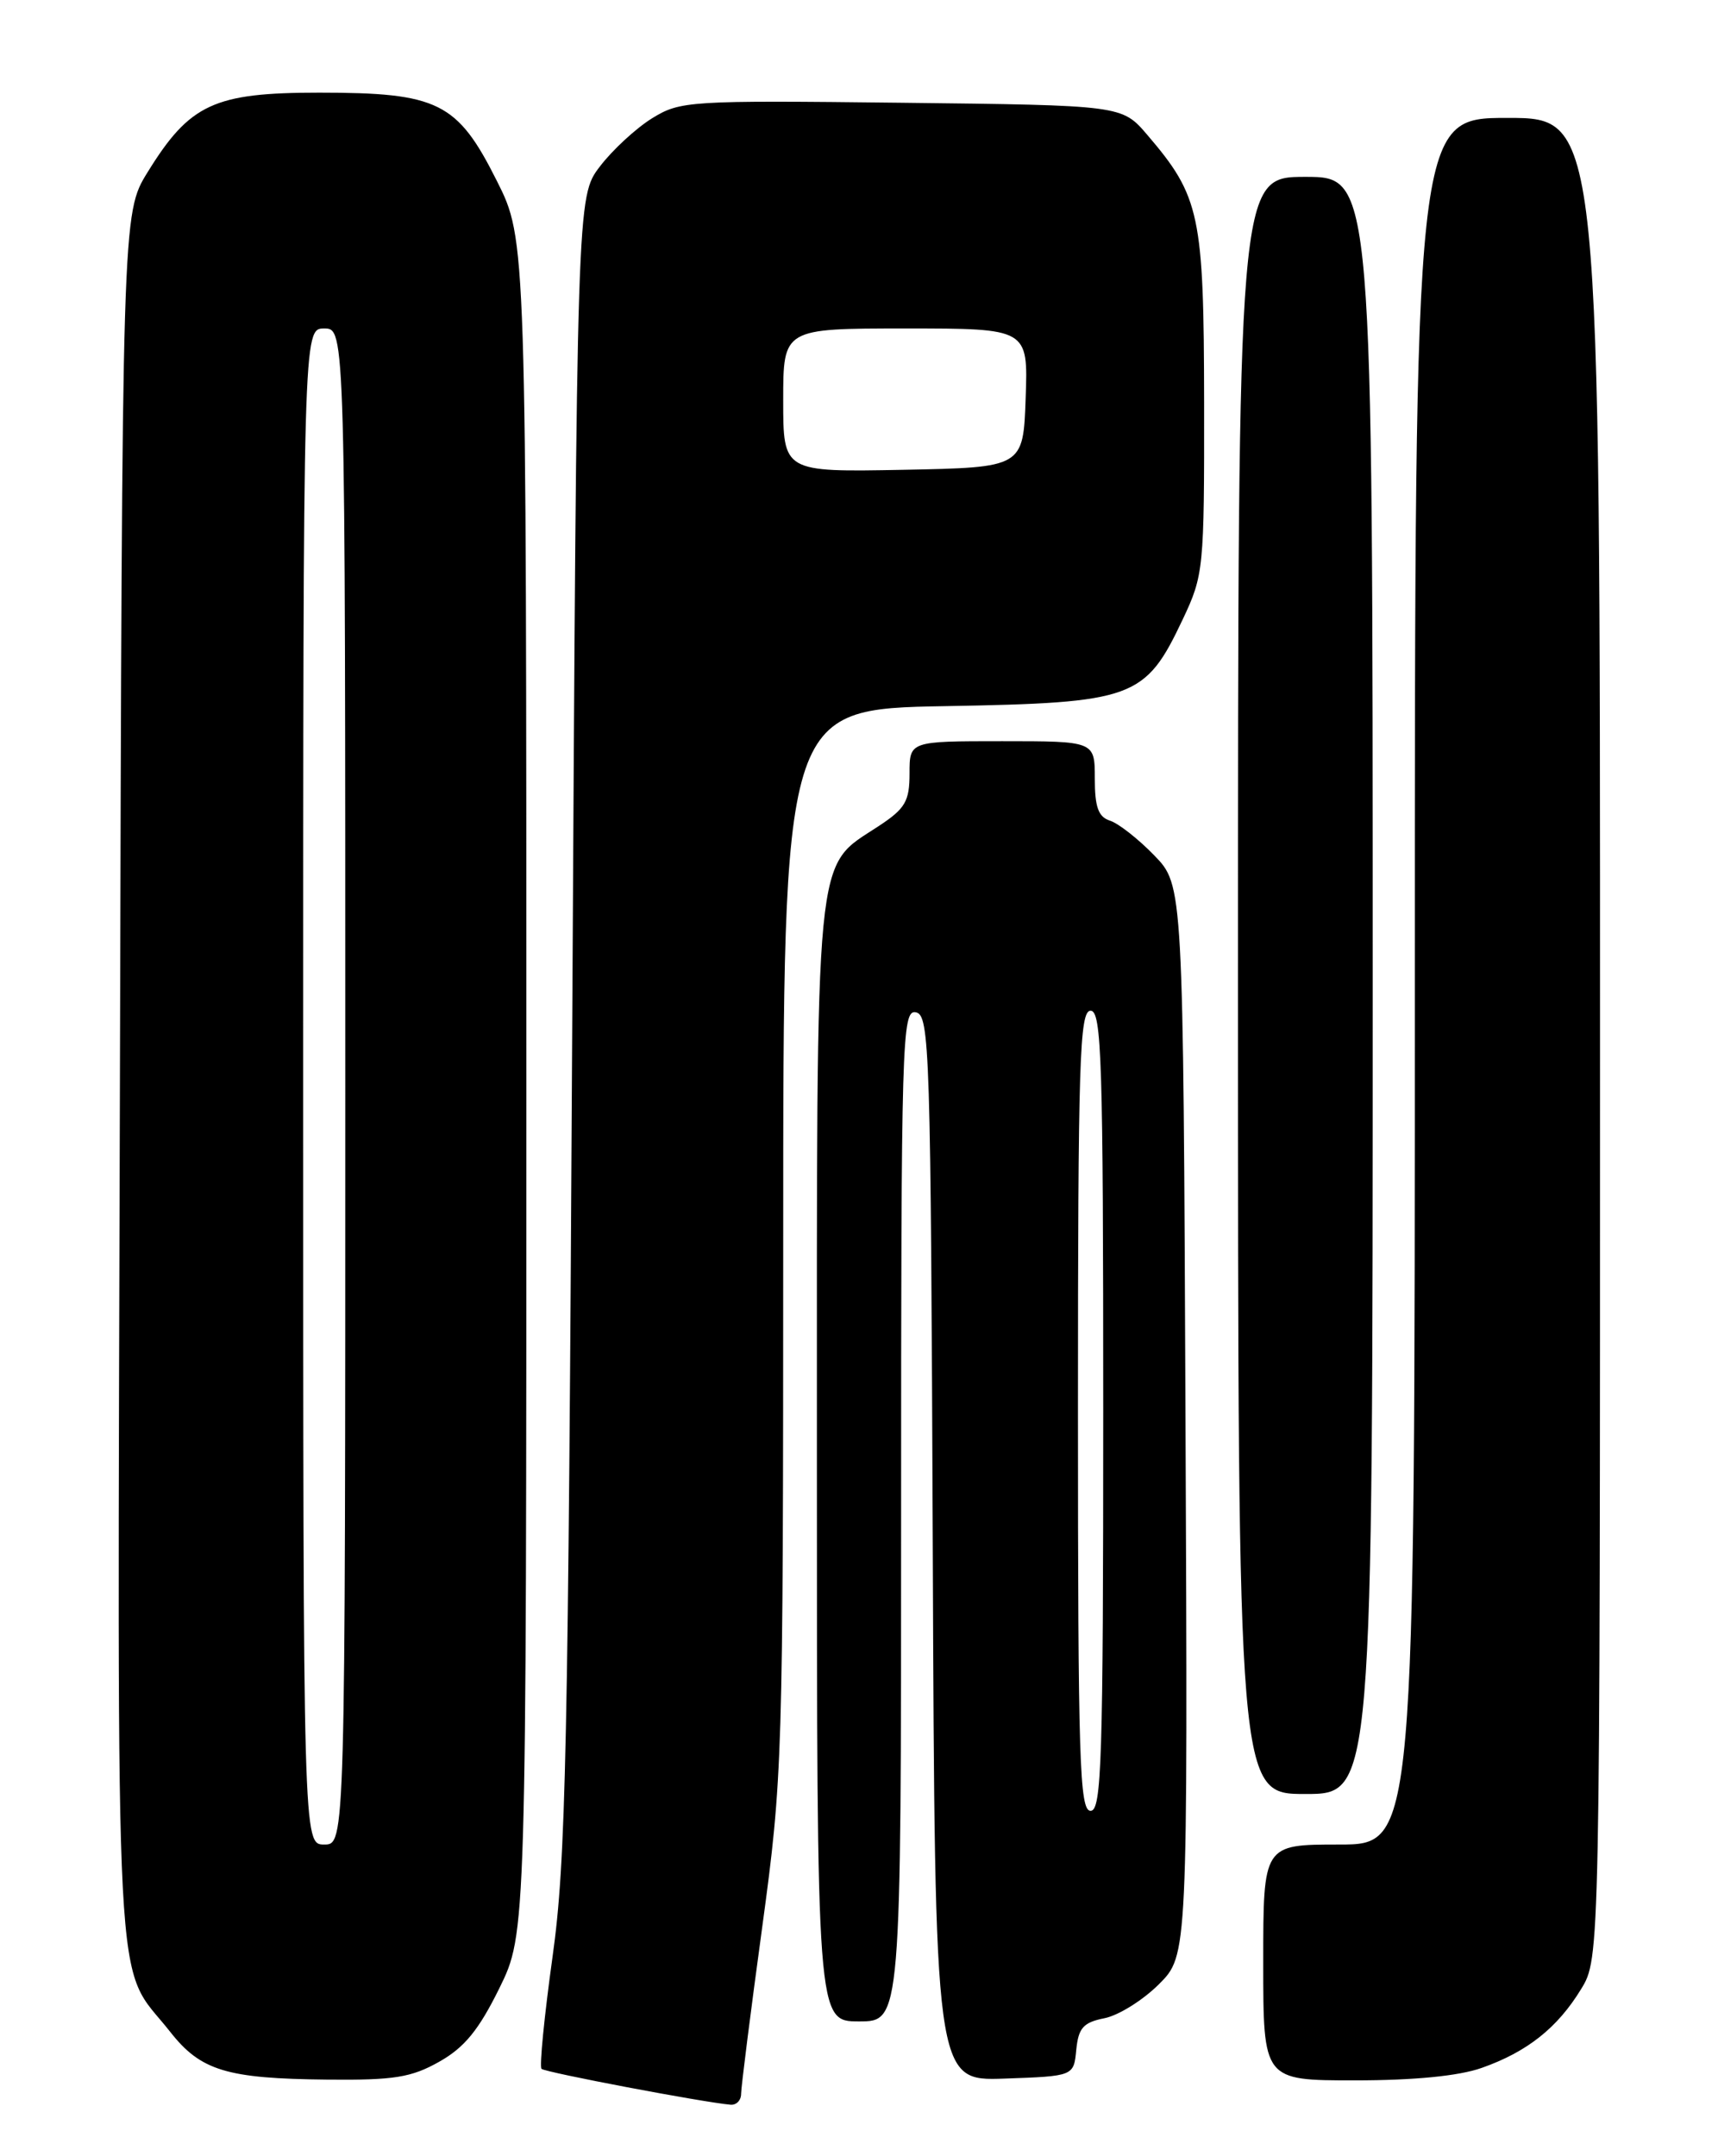 <?xml version="1.0" encoding="UTF-8" standalone="no"?>
<!DOCTYPE svg PUBLIC "-//W3C//DTD SVG 1.1//EN" "http://www.w3.org/Graphics/SVG/1.1/DTD/svg11.dtd" >
<svg xmlns="http://www.w3.org/2000/svg" xmlns:xlink="http://www.w3.org/1999/xlink" version="1.1" viewBox="0 0 204 256">
 <g >
 <path fill="currentColor"
d=" M 88.00 248.61 C 88.00 247.84 89.12 238.95 90.50 228.86 C 92.94 210.91 92.99 209.10 93.00 147.34 C 93.00 84.18 93.00 84.18 112.25 83.84 C 134.67 83.44 135.98 82.96 140.44 73.54 C 142.93 68.28 143.00 67.55 142.98 47.81 C 142.95 25.47 142.50 23.34 136.22 16.00 C 133.22 12.50 133.22 12.50 107.06 12.20 C 81.79 11.91 80.77 11.98 77.42 14.05 C 75.52 15.23 72.73 17.80 71.23 19.77 C 68.50 23.34 68.50 23.34 67.95 121.42 C 67.47 208.28 67.20 220.97 65.61 232.33 C 64.63 239.38 64.04 245.37 64.30 245.63 C 64.72 246.05 83.49 249.61 86.75 249.89 C 87.44 249.95 88.00 249.37 88.00 248.61 Z  M 52.15 244.79 C 55.14 243.11 56.84 241.04 59.29 236.07 C 62.50 229.54 62.50 229.54 62.50 129.00 C 62.50 28.45 62.50 28.45 59.00 21.48 C 54.31 12.13 52.04 11.00 37.90 11.00 C 25.42 11.00 22.54 12.33 17.53 20.44 C 14.50 25.34 14.50 25.34 14.24 128.19 C 13.94 241.80 13.46 232.65 20.21 241.24 C 23.84 245.86 26.93 246.79 38.86 246.91 C 46.77 246.99 48.84 246.66 52.15 244.79 Z  M 127.80 243.36 C 128.06 240.77 128.63 240.12 131.15 239.62 C 132.82 239.29 135.73 237.47 137.62 235.58 C 141.04 232.16 141.04 232.16 140.77 168.63 C 140.50 105.11 140.50 105.11 137.06 101.56 C 135.17 99.61 132.81 97.76 131.81 97.44 C 130.42 97.00 130.00 95.83 130.00 92.43 C 130.00 88.00 130.00 88.00 119.00 88.00 C 108.00 88.00 108.00 88.00 108.00 91.83 C 108.00 95.14 107.50 96.00 104.34 98.08 C 96.63 103.17 97.00 99.41 97.00 173.73 C 97.00 240.00 97.00 240.00 102.00 240.00 C 107.00 240.00 107.00 240.00 107.00 179.93 C 107.00 123.25 107.10 119.87 108.75 120.19 C 110.39 120.51 110.52 124.45 110.76 183.80 C 111.01 247.08 111.01 247.08 119.26 246.79 C 127.50 246.50 127.50 246.50 127.80 243.36 Z  M 175.94 245.52 C 181.34 243.62 184.94 240.76 187.74 236.17 C 189.99 232.50 189.99 232.50 189.99 123.25 C 190.00 14.00 190.00 14.00 179.00 14.00 C 168.00 14.00 168.00 14.00 168.00 116.50 C 168.00 219.00 168.00 219.00 159.00 219.00 C 150.00 219.00 150.00 219.00 150.00 233.00 C 150.00 247.00 150.00 247.00 160.87 247.00 C 167.91 247.00 173.23 246.48 175.94 245.52 Z  M 163.00 117.00 C 163.00 21.00 163.00 21.00 155.00 21.00 C 147.00 21.00 147.00 21.00 147.00 117.00 C 147.00 213.00 147.00 213.00 155.00 213.00 C 163.00 213.00 163.00 213.00 163.00 117.00 Z  M 93.00 47.53 C 93.00 39.00 93.00 39.00 107.54 39.00 C 122.08 39.00 122.08 39.00 121.79 47.25 C 121.50 55.50 121.50 55.50 107.25 55.78 C 93.00 56.05 93.00 56.05 93.00 47.53 Z  M 36.00 129.00 C 36.00 39.00 36.00 39.00 38.50 39.00 C 41.00 39.00 41.00 39.00 41.00 129.00 C 41.00 219.00 41.00 219.00 38.50 219.00 C 36.00 219.00 36.00 219.00 36.00 129.00 Z  M 128.00 167.50 C 128.00 125.94 128.19 120.00 129.50 120.00 C 130.81 120.00 131.00 125.94 131.00 167.50 C 131.00 209.06 130.81 215.00 129.50 215.00 C 128.19 215.00 128.00 209.06 128.00 167.50 Z "/>
</g>
</svg>